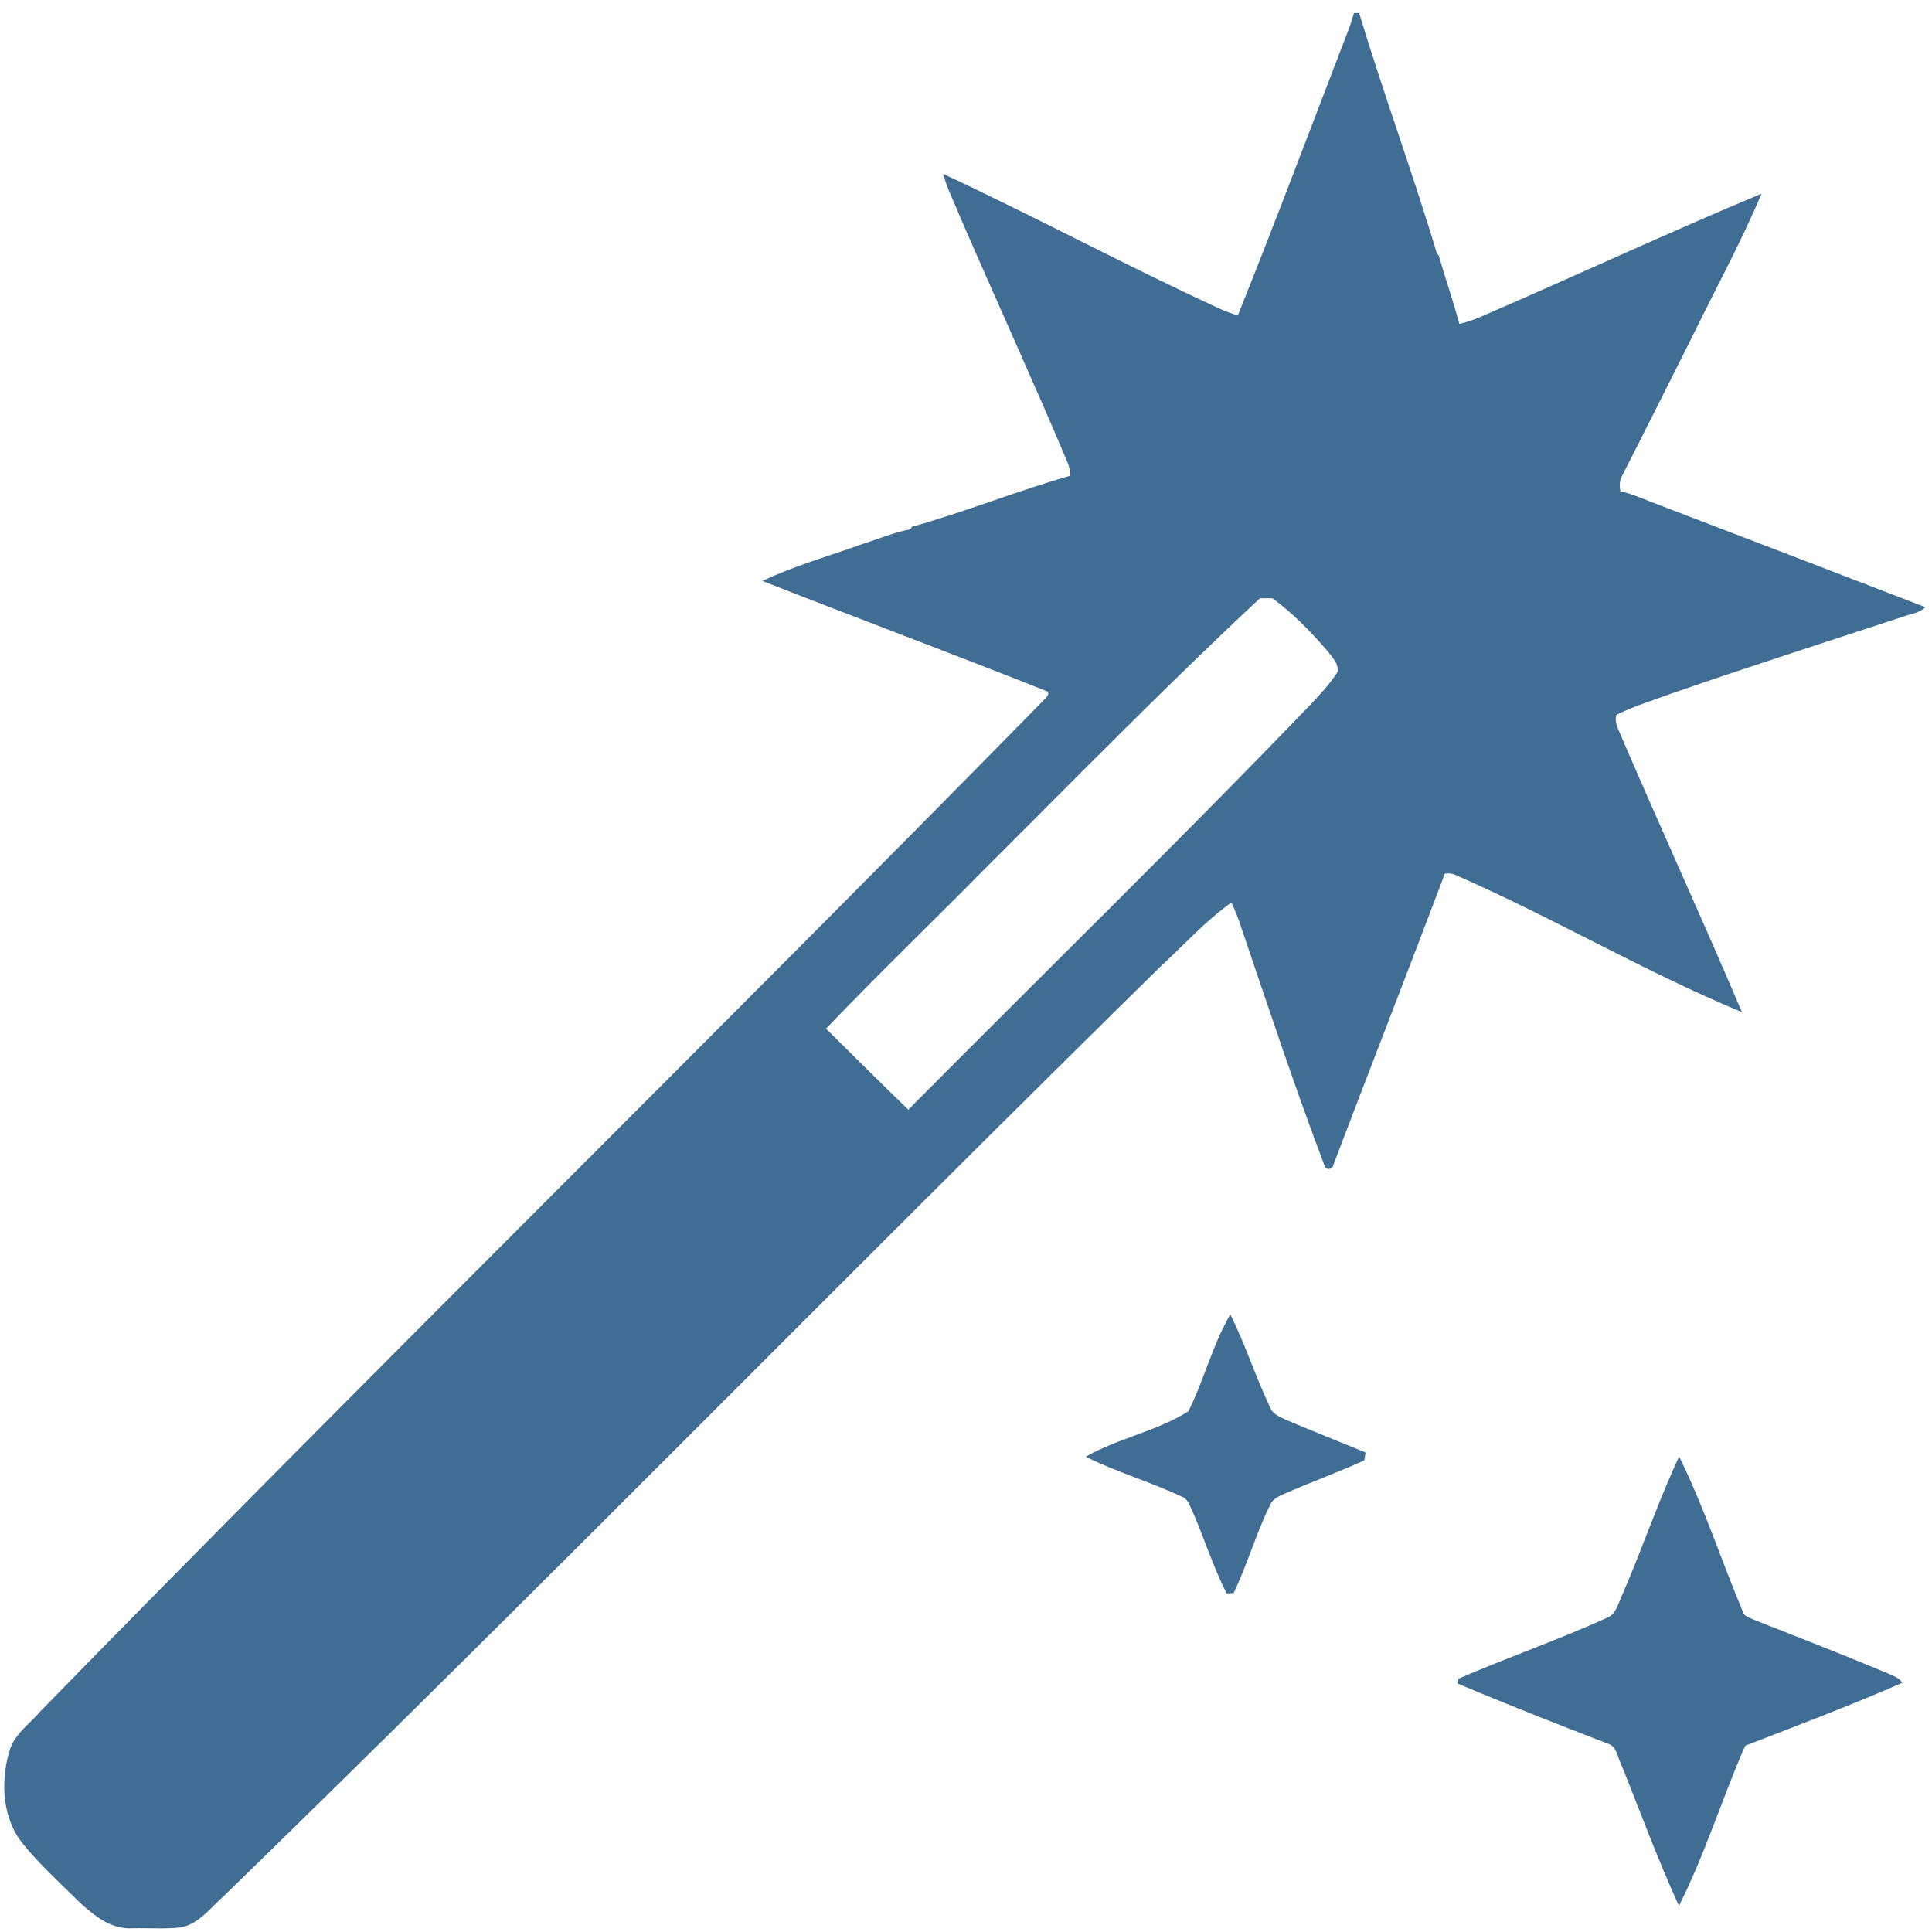 <?xml version="1.0" encoding="utf-8"?>
<!-- Generator: Adobe Illustrator 16.0.0, SVG Export Plug-In . SVG Version: 6.00 Build 0)  -->
<!DOCTYPE svg PUBLIC "-//W3C//DTD SVG 1.1//EN" "http://www.w3.org/Graphics/SVG/1.1/DTD/svg11.dtd">
<svg version="1.1" id="Layer_1" xmlns="http://www.w3.org/2000/svg" xmlns:xlink="http://www.w3.org/1999/xlink" x="0px" y="0px"
	 width="512px" height="512px" viewBox="0 0 512 512" enable-background="new 0 0 512 512" xml:space="preserve">
<g id="_x23_000000ff">
	<path fill="#406D94" d="M358.82,3.45c0.34,0.01,1.029,0.01,1.38,0.02c6.43,21.35,14.19,42.3,20.579,63.67
		c0.131,0.16,0.391,0.47,0.531,0.62c1.699,6.06,3.819,11.99,5.43,18.08c2.06-0.47,4.07-1.15,6-2.03
		c24.75-10.7,49.189-22.09,74.08-32.48c-5.58,13.26-12.551,25.9-18.82,38.83c-5.98,11.97-12.03,23.9-18.06,35.84
		c-0.79,1.28-0.79,2.75-0.521,4.18c3.66,0.87,7.08,2.47,10.6,3.77c23.41,8.95,46.82,17.92,70.211,26.95
		c-1.44,1.51-3.591,1.71-5.45,2.38c-20.471,6.73-41,13.3-61.36,20.35c-5.03,1.83-10.17,3.43-14.99,5.76
		c-0.52,1.23-0.09,2.58,0.37,3.77c10.74,25.11,22.16,49.93,32.83,75.07c-26.08-10.82-50.489-25.291-76.39-36.55
		c-0.76-0.23-1.54-0.28-2.34-0.14c-9.7,25.681-19.711,51.31-29.48,76.99c-0.109,1.25-1.74,1.79-2.34,0.569
		c-7.93-20.939-14.971-42.209-22.17-63.41c-0.689-2.24-1.6-4.4-2.58-6.52c-6.971,4.99-12.721,11.42-19.01,17.19
		c-83.03,81.59-164.4,164.85-247.87,245.98c-3.62,3.12-6.62,7.57-11.64,8.46c-4.27,0.46-8.59,0.101-12.88,0.22
		c-5.54,0.301-10.12-3.449-13.95-6.989c-5.01-4.98-10.29-9.73-14.76-15.21c-5.58-6.71-6.13-16.38-3.81-24.49
		c1.18-4.6,5.36-7.38,8.3-10.82c87.72-89.85,177.37-177.8,265.34-267.4c0.61-0.8,2.95-2.43,1-3.08c-24.93-9.89-50.04-19.28-75-29.07
		c8.47-4.04,17.57-6.57,26.39-9.75c4.26-1.34,8.4-3.13,12.82-3.94c0.09-0.16,0.27-0.48,0.36-0.65c14.14-3.98,27.83-9.47,41.94-13.54
		c0.049-1.26-0.181-2.47-0.69-3.62c-9.07-21.51-18.8-42.75-28.09-64.17c-1.65-4.06-3.65-8-4.87-12.23
		c24.5,11.42,48.33,24.24,72.89,35.54c1.681,0.82,3.45,1.43,5.229,2.01C338.221,58.27,347.8,32.69,357.63,7.2
		C358.07,5.97,358.45,4.71,358.82,3.45 M260.641,230.6c-13.861,14.06-28.111,27.75-41.741,42.009
		c7.26,7.16,14.48,14.371,21.81,21.461c35.24-35.541,71.101-70.48,105.819-106.541c2.811-2.97,5.691-5.94,7.9-9.4
		c0.45-2.32-1.439-4-2.699-5.67c-4.381-5.1-9.11-9.96-14.561-13.93c-0.83,0.01-2.47,0.03-3.3,0.04
		C308.84,181.93,284.891,206.43,260.641,230.6z"/>
	<path fill="#406D94" d="M314.939,374.01c4.16-8.359,6.4-17.59,11.11-25.689c4.021,8.09,6.761,16.729,10.64,24.88
		c0.83,1.84,2.961,2.43,4.621,3.29c6.85,2.87,13.739,5.62,20.6,8.439c-0.09,0.521-0.27,1.561-0.37,2.09
		c-7.021,3.211-14.3,5.82-21.36,8.931c-1.39,0.649-2.979,1.31-3.57,2.85c-3.77,7.57-6.01,15.79-9.689,23.38
		c-0.46,0.03-1.38,0.08-1.84,0.101c-3.77-7.36-6.15-15.351-9.561-22.891c-0.529-1.029-1-2.279-2.189-2.699
		c-8.359-3.96-17.33-6.5-25.59-10.66C296.33,381.13,306.57,379.3,314.939,374.01z"/>
	<path fill="#406D94" d="M444.98,386c6.609,13.33,11.199,27.55,16.949,41.25c0.38,1.18,1.7,1.43,2.7,1.92
		c11.95,4.75,23.97,9.36,35.82,14.37c1.31,0.63,2.899,1.04,3.66,2.43c-13.69,5.99-27.681,11.271-41.62,16.67
		c-6.141,14.011-10.641,28.75-17.55,42.42c-5.671-12.34-10.301-25.119-15.4-37.699c-0.94-1.91-1.17-4.75-3.61-5.33
		c-13.279-5.13-26.529-10.33-39.65-15.87c0.061-0.32,0.191-0.98,0.25-1.3c13.011-5.62,26.431-10.28,39.341-16.12
		c2.6-1.061,3.06-4.21,4.2-6.46C435.27,410.29,439.44,397.86,444.98,386z"/>
</g>
</svg>
